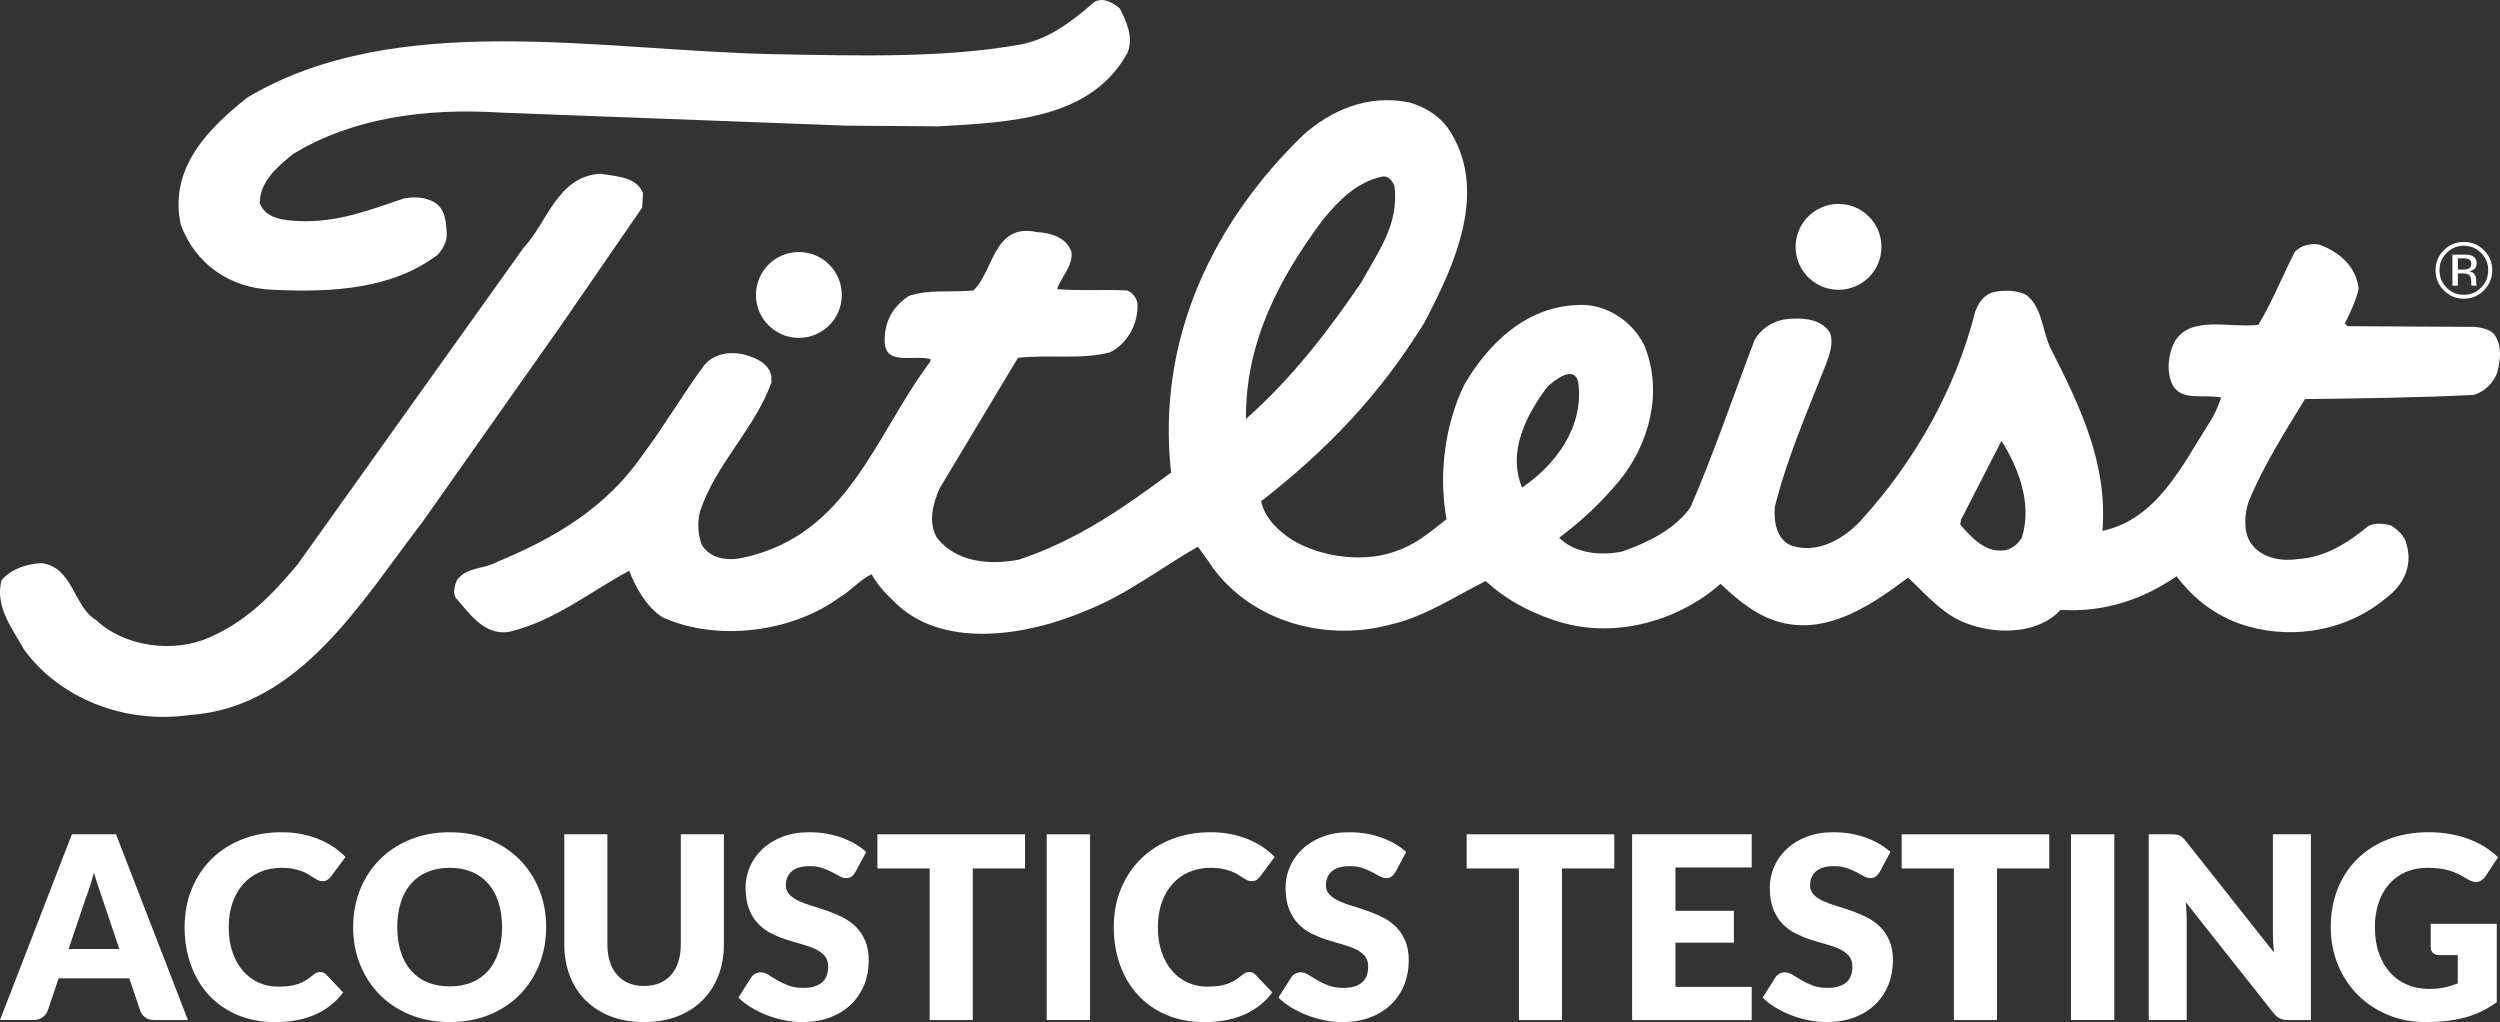 <?xml version="1.0" encoding="utf-8"?>
<!-- Generator: Adobe Illustrator 14.0.0, SVG Export Plug-In . SVG Version: 6.00 Build 43363)  -->
<!DOCTYPE svg PUBLIC "-//W3C//DTD SVG 1.1//EN" "http://www.w3.org/Graphics/SVG/1.1/DTD/svg11.dtd">
<svg version="1.1" id="Layer_1" xmlns="http://www.w3.org/2000/svg" xmlns:xlink="http://www.w3.org/1999/xlink" x="0px" y="0px"
	 width="612.001px" height="250.207px" viewBox="-0.001 275.988 612.001 250.207"
	 enable-background="new -0.001 275.988 612.001 250.207" xml:space="preserve">
<rect x="-0.001" y="275.988" width="612.001" height="250.207" fill="#333333" stroke="none"/>
<g id="Layer_1_1_">
</g>
<g>
	<g id="Layer_2">
		<g>
			<path fill="#FFFFFF" d="M607.373,337.908c1.16,1.166,1.74,2.574,1.74,4.227c0,1.665-0.582,3.083-1.74,4.255
				c-1.162,1.172-2.567,1.76-4.227,1.76c-1.658,0-3.07-0.588-4.23-1.76c-1.151-1.172-1.729-2.591-1.729-4.255
				c0-1.651,0.581-3.06,1.739-4.227c1.166-1.172,2.571-1.76,4.221-1.76C604.799,336.147,606.208,336.736,607.373,337.908z
				 M608.063,337.235c-1.354-1.349-2.994-2.022-4.916-2.022c-1.912,0-3.543,0.674-4.89,2.022c-1.356,1.357-2.036,2.989-2.036,4.899
				c0,1.93,0.673,3.573,2.017,4.93c1.35,1.36,2.983,2.042,4.909,2.042c1.922,0,3.563-0.683,4.916-2.042
				c1.356-1.362,2.036-3.005,2.036-4.93C610.099,340.218,609.419,338.584,608.063,337.235z M604.175,341.812
				c-0.282,0.114-0.709,0.171-1.274,0.171h-1.212v-2.763h1.146c0.742,0,1.285,0.096,1.619,0.284c0.338,0.188,0.51,0.562,0.51,1.115
				C604.962,341.208,604.7,341.605,604.175,341.812z M600.346,345.928h1.343v-3.008h1.062c0.713,0,1.208,0.082,1.491,0.245
				c0.482,0.284,0.723,0.868,0.723,1.75v0.604l0.026,0.247c0.007,0.032,0.014,0.059,0.021,0.086s0.014,0.049,0.021,0.076h1.258
				l-0.049-0.096c-0.03-0.063-0.053-0.193-0.066-0.397c-0.013-0.2-0.02-0.39-0.02-0.567v-0.558c0-0.385-0.138-0.778-0.414-1.182
				c-0.279-0.402-0.716-0.652-1.313-0.747c0.472-0.076,0.84-0.198,1.103-0.368c0.499-0.321,0.748-0.824,0.748-1.503
				c0-0.958-0.394-1.603-1.182-1.93c-0.444-0.18-1.137-0.272-2.082-0.272h-2.666v7.62H600.346z"/>
			<path fill="#FFFFFF" d="M274.08,277.998c1.682,3.195,3.363,6.894,2.018,10.761c-8.913,16.475-28.918,17.147-46.405,18.156
				l-22.529-0.168l-84.569-3.194c-18.662-1.175-36.316,1.347-50.775,10.088c-4.035,3.194-8.238,6.895-8.238,12.107
				c1.513,3.865,6.052,4.203,9.919,4.371c9.415,0.335,17.317-2.858,25.388-5.55c2.522-0.502,5.38-0.334,7.566,1.011
				c2.354,1.511,2.69,4.203,2.858,6.725c0.336,2.522-0.672,4.373-2.186,6.054c-11.097,8.407-25.724,9.247-40.183,8.575
				c-10.76-0.336-19.167-6.391-22.697-15.972c-3.026-14.123,7.229-23.875,16.309-31.104c36.484-21.689,86.25-11.435,129.292-10.594
				c20.007,0.338,40.855,1.011,59.854-2.352c7.229-1.345,12.946-5.884,18.158-10.424C270.213,275.14,272.565,276.821,274.08,277.998
				z"/>
			<path fill="#FFFFFF" d="M157.396,323.227l-0.168,3.531l-19.671,28.582l-34.13,48.419c-14.795,19.167-29.927,45.396-56.828,47.248
				c-16.309,2.351-32.113-4.203-40.687-15.973c-2.69-4.875-7.23-10.425-5.548-16.984c2.186-2.689,6.053-4.031,9.751-4.203
				c7.734,0.841,7.902,10.761,13.45,13.957c6.725,6.391,18.831,8.238,27.742,4.203c9.247-4.035,15.468-10.594,21.521-17.822
				l55.314-77.507c5.885-6.223,8.238-17.485,18.831-18.16C150.839,319.19,155.715,319.19,157.396,323.227z"/>
			<g>
				<circle fill="#FFFFFF" cx="195.563" cy="348.192" r="10.508"/>
				<path fill="#FFFFFF" d="M195.563,348.192"/>
			</g>
			<g>
				<circle fill="#FFFFFF" cx="450.071" cy="336.423" r="10.508"/>
				<path fill="#FFFFFF" d="M450.071,336.423"/>
			</g>
			<path fill="#FFFFFF" d="M611.012,358.534c-0.841-1.851-3.028-2.188-4.876-2.522l-31.438-0.17l-0.673-0.671
				c1.344-2.692,2.69-5.55,3.362-8.406c-0.506-5.55-4.875-9.248-9.753-10.929c-2.184-0.338-4.538,0.334-5.885,1.85
				c-3.024,5.884-5.378,11.937-8.909,17.822c-6.896,0.84-16.31-2.354-20.347,3.869c-1.682,3.024-2.184,7.228-0.841,10.422
				c2.02,4.709,8.072,2.522,12.107,3.531c-0.673,1.851-1.514,4.035-2.86,6.054c-6.554,10.257-12.777,23.708-26.228,26.564
				c1.347-16.479-5.547-30.598-12.442-44.218c-2.351-4.373-2.016-10.087-6.053-13.45c-2.354-1.345-5.884-1.345-8.574-0.671
				c-2.188,0.841-3.194,2.522-4.035,4.538c-4.876,19.334-14.964,36.82-27.741,50.945c-4.035,4.538-10.761,8.741-17.485,6.387
				c-3.362-1.513-4.203-5.716-3.865-9.415c3.024-12.104,8.068-23.538,12.609-35.139c0.841-2.353,1.85-5.044,0.841-7.566
				c-1.85-2.856-5.382-3.531-8.913-3.363c-4.034,0-7.397,1.851-9.415,5.044c-5.212,13.62-10.088,28.079-15.804,41.191
				c-3.865,5.382-10.423,8.575-16.646,10.761c-5.546,1.175-11.769,0.334-15.466-3.362c5.379-4.035,9.92-8.238,14.459-13.619
				c7.566-9.079,11.097-22.025,6.391-33.458c-2.689-5.548-8.574-9.751-14.963-9.919c-13.619-0.168-23.204,9.417-29.089,19.504
				c-4.706,9.583-6.387,21.855-4.371,32.956c-3.697,2.856-6.894,5.713-11.263,7.394c-8.238,3.534-19.335,2.02-26.566-2.35
				c-3.53-2.354-6.557-5.216-7.565-9.419c16.14-12.61,28.92-25.889,39.848-43.542c7.395-13.956,16.308-32.955,5.713-48.086
				c-2.35-3.026-5.713-5.044-9.415-6.055c-10.088-2.016-19.167,2.02-25.892,8.072c-21.521,20.848-35.978,49.43-32.279,82.551
				c-11.265,8.407-23.034,16.645-37.325,21.351c-7.062,1.347-15.3,0.673-20.007-5.379c-2.186-3.697-1.009-8.406,0.672-12.104
				l19.167-31.944c7.229-0.841,15.636,0.502,22.527-1.347c4.204-2.016,7.062-7.06,6.725-12.104
				c-0.336-1.347-1.177-2.522-2.521-3.028c-5.38-0.334-11.6,0.168-17.149-0.334c1.01-3.028,3.869-5.55,3.532-9.079
				c-1.177-3.531-5.044-4.709-8.406-4.875c-10.76-2.354-10.592,9.583-15.636,14.291c-5.213,0.506-11.098-0.335-15.804,1.347
				c-4.035,2.69-6.053,6.387-5.884,11.431c0.336,5.716,7.397,2.86,11.265,4.035l-0.17,0.673
				c-13.619,18.158-20.006,42.367-45.731,47.917c-3.699,0.841-7.902,0.334-10.087-3.028c-1.009-2.354-1.177-5.716-0.504-8.238
				c3.699-11.431,13.45-20.344,17.485-31.606v-1.513c-0.504-3.026-3.699-4.538-6.221-5.212c-3.699-1.009-7.734-0.506-10.256,2.522
				c-5.212,7.06-9.92,15.132-15.132,22.025c-8.911,12.944-21.688,20.343-35.475,26.06c-3.195,1.85-7.566,1.175-9.92,4.538
				c-0.504,1.178-1.009,2.859-0.336,4.203c3.195,3.534,6.894,9.418,13.114,8.406c11.265-2.69,19.671-9.75,29.423-14.96
				c1.513,4.031,4.371,9.075,8.238,11.431c13.45,6.053,31.776,3.531,43.209-4.876c2.858-1.681,5.043-4.371,7.902-5.713
				c1.345,2.69,3.867,5.212,6.389,7.566c11.937,10.928,32.279,7.228,45.729,1.51c10.088-3.865,18.831-10.757,27.741-15.801
				c1.177,1.681,2.522,3.362,3.699,5.212c9.417,12.777,27.069,18.326,43.713,13.784c8.407-2.016,15.3-6.725,23.036-10.59
				c4.537,4.203,10.256,7.395,16.307,9.415c14.459,5.212,30.77,0.503,41.191-8.744c3.363,3.194,6.894,6.223,11.264,8.238
				c12.947,5.716,25.051-2.522,34.638-9.75c4.872,4.538,8.909,9.582,15.466,11.598c7.061,2.354,16.646,2.02,21.857-3.697
				c10.929,0.673,20.344-2.69,28.414-8.238c4.537,6.053,10.422,10.256,17.485,12.275c11.937,3.362,24.881,0.672,33.96-7.063
				c4.035-3.024,6.391-7.734,4.876-12.944c-0.338-2.016-2.188-3.697-3.868-4.709c-1.85-0.503-4.035-0.669-5.547,0.171
				c-4.876,4.032-10.594,7.734-17.319,8.069c-4.538,0.672-9.247-0.503-11.601-4.204c-1.682-2.856-1.344-6.893-0.335-9.919
				c3.697-8.909,8.741-16.812,13.785-25.048c14.123-0.169,27.238-0.338,41.191-1.01c2.69-0.671,5.044-3.026,5.885-5.548
				C612.021,364.418,612.526,361.056,611.012,358.534z M323.845,329.782c3.868-4.708,8.238-9.247,14.629-10.592
				c1.51-0.168,2.351,1.175,2.856,2.186c1.347,9.417-4.203,16.644-8.072,23.708c-7.733,11.431-16.98,23.538-28.246,33.456
				C304.848,359.541,313.422,343.737,323.845,329.782z M372.602,395.351c-3.696-8.909,1.179-17.988,6.223-24.713
				c1.85-1.681,6.726-5.548,7.566-0.841C387.733,380.892,380.508,389.973,372.602,395.351z M495.002,407.458
				c-0.673,1.344-2.02,2.521-3.362,3.024c-5.212,1.514-9.079-3.024-11.77-6.053l0.168-1.175l9.92-19.335
				C493.995,390.307,497.523,399.052,495.002,407.458z"/>
		</g>
	</g>
	<g id="Titleist_Logos">
		<g>
			<path fill="#FFFFFF" d="M46.004,525.693h-8.177c-0.915,0-1.668-0.214-2.263-0.641c-0.595-0.425-1.003-0.973-1.233-1.641
				l-2.685-7.927H14.355l-2.685,7.927c-0.209,0.584-0.613,1.109-1.217,1.577c-0.603,0.467-1.343,0.702-2.215,0.702h-8.239
				l17.603-45.474h10.8L46.004,525.693z M16.79,508.31h12.42l-4.181-12.453c-0.27-0.79-0.588-1.722-0.952-2.792
				c-0.364-1.071-0.723-2.232-1.077-3.481c-0.331,1.271-0.676,2.446-1.029,3.529c-0.355,1.083-0.687,2.02-0.999,2.81L16.79,508.31z"
				/>
			<path fill="#FFFFFF" d="M78.368,513.927c0.25,0,0.5,0.046,0.749,0.141c0.25,0.093,0.489,0.254,0.717,0.483l4.183,4.401
				c-1.832,2.392-4.125,4.196-6.883,5.414c-2.756,1.217-6.018,1.829-9.784,1.829c-3.453,0-6.549-0.588-9.283-1.764
				c-2.737-1.176-5.056-2.799-6.959-4.871c-1.903-2.068-3.365-4.524-4.385-7.364c-1.019-2.84-1.529-5.925-1.529-9.254
				c0-3.392,0.584-6.507,1.748-9.348c1.165-2.84,2.792-5.29,4.885-7.351s4.593-3.66,7.506-4.806
				c2.913-1.144,6.127-1.716,9.643-1.716c1.706,0,3.313,0.151,4.823,0.452c1.51,0.303,2.917,0.717,4.229,1.248
				c1.309,0.53,2.517,1.166,3.619,1.903c1.103,0.74,2.08,1.558,2.935,2.453l-3.557,4.775c-0.228,0.29-0.5,0.558-0.812,0.794
				c-0.313,0.239-0.75,0.36-1.311,0.36c-0.375,0-0.728-0.085-1.062-0.25c-0.331-0.167-0.687-0.369-1.061-0.608
				c-0.375-0.238-0.786-0.499-1.233-0.778c-0.448-0.281-0.978-0.543-1.591-0.782c-0.613-0.236-1.333-0.441-2.153-0.606
				c-0.823-0.166-1.785-0.25-2.888-0.25c-1.916,0-3.662,0.338-5.245,1.017c-1.58,0.673-2.938,1.645-4.073,2.901
				c-1.135,1.26-2.02,2.784-2.653,4.573c-0.633,1.79-0.951,3.798-0.951,6.023c0,2.33,0.316,4.401,0.951,6.212
				c0.635,1.811,1.499,3.335,2.591,4.57c1.093,1.238,2.368,2.182,3.823,2.825c1.456,0.645,3.017,0.967,4.681,0.967
				c0.958,0,1.832-0.045,2.623-0.14c0.79-0.093,1.524-0.254,2.2-0.484s1.322-0.525,1.936-0.889c0.614-0.364,1.233-0.817,1.855-1.359
				c0.25-0.209,0.521-0.379,0.813-0.515C77.754,513.996,78.055,513.927,78.368,513.927z"/>
			<path fill="#FFFFFF" d="M133.704,502.942c0,3.285-0.568,6.346-1.701,9.177c-1.135,2.828-2.732,5.289-4.791,7.379
				c-2.061,2.094-4.541,3.729-7.445,4.916s-6.124,1.781-9.659,1.781c-3.537,0-6.762-0.595-9.675-1.781
				c-2.915-1.187-5.406-2.825-7.475-4.916c-2.069-2.09-3.673-4.548-4.806-7.379c-1.132-2.831-1.701-5.889-1.701-9.177
				s0.566-6.345,1.701-9.177c1.135-2.828,2.737-5.284,4.806-7.366c2.069-2.08,4.562-3.715,7.475-4.898
				c2.913-1.186,6.138-1.778,9.675-1.778c3.538,0,6.756,0.597,9.659,1.793c2.902,1.197,5.382,2.836,7.445,4.916
				c2.061,2.082,3.655,4.536,4.791,7.365C133.135,496.626,133.704,499.675,133.704,502.942z M122.904,502.942
				c0-2.247-0.293-4.27-0.874-6.068c-0.583-1.801-1.421-3.324-2.513-4.573c-1.091-1.25-2.429-2.205-4.011-2.873
				c-1.582-0.665-3.382-0.999-5.399-0.999c-2.039,0-3.856,0.334-5.447,0.999c-1.591,0.668-2.933,1.623-4.026,2.873
				c-1.092,1.249-1.929,2.772-2.513,4.573c-0.583,1.799-0.874,3.821-0.874,6.068c0,2.268,0.291,4.302,0.874,6.102
				c0.581,1.801,1.419,3.324,2.513,4.57c1.093,1.25,2.435,2.201,4.026,2.857c1.591,0.654,3.408,0.982,5.447,0.982
				c2.017,0,3.817-0.328,5.399-0.982c1.581-0.656,2.917-1.607,4.011-2.857c1.091-1.246,1.929-2.77,2.513-4.57
				C122.611,507.244,122.904,505.21,122.904,502.942z"/>
			<path fill="#FFFFFF" d="M157.672,517.361c1.415,0,2.679-0.235,3.792-0.702c1.113-0.47,2.054-1.139,2.825-2.016
				c0.769-0.871,1.358-1.937,1.763-3.196c0.405-1.261,0.609-2.689,0.609-4.292v-26.935h10.548v26.935
				c0,2.789-0.452,5.347-1.356,7.676c-0.905,2.331-2.201,4.341-3.886,6.024c-1.686,1.686-3.735,2.997-6.149,3.934
				s-5.128,1.403-8.145,1.403c-3.038,0-5.763-0.469-8.177-1.403c-2.414-0.938-4.463-2.248-6.147-3.934
				c-1.686-1.684-2.975-3.692-3.871-6.024c-0.895-2.329-1.341-4.89-1.341-7.676v-26.935h10.547v26.902
				c0,1.602,0.202,3.032,0.609,4.292c0.407,1.259,0.992,2.329,1.763,3.214c0.768,0.885,1.709,1.561,2.825,2.028
				C154.993,517.126,156.256,517.361,157.672,517.361z"/>
			<path fill="#FFFFFF" d="M209.417,489.458c-0.312,0.5-0.639,0.874-0.983,1.122c-0.343,0.25-0.786,0.377-1.326,0.377
				c-0.479,0-0.993-0.151-1.544-0.455c-0.551-0.301-1.175-0.639-1.873-1.014c-0.697-0.374-1.492-0.712-2.387-1.014
				c-0.896-0.304-1.914-0.455-3.058-0.455c-1.977,0-3.449,0.423-4.416,1.265c-0.966,0.844-1.451,1.983-1.451,3.419
				c0,0.915,0.291,1.675,0.875,2.277c0.584,0.605,1.345,1.124,2.293,1.563c0.945,0.438,2.027,0.838,3.244,1.202
				c1.216,0.364,2.46,0.77,3.729,1.217c1.268,0.448,2.513,0.973,3.729,1.576c1.217,0.603,2.3,1.373,3.245,2.308
				c0.947,0.938,1.712,2.075,2.295,3.42c0.581,1.34,0.874,2.957,0.874,4.852c0,2.101-0.364,4.069-1.092,5.897
				c-0.728,1.832-1.785,3.429-3.169,4.792c-1.384,1.363-3.089,2.435-5.117,3.215c-2.028,0.779-4.334,1.171-6.914,1.171
				c-1.416,0-2.856-0.146-4.323-0.437c-1.466-0.294-2.887-0.703-4.261-1.234c-1.374-0.528-2.664-1.158-3.869-1.888
				c-1.208-0.729-2.258-1.54-3.152-2.436l3.12-4.93c0.228-0.375,0.551-0.674,0.968-0.905c0.416-0.228,0.864-0.344,1.341-0.344
				c0.625,0,1.255,0.2,1.888,0.592c0.635,0.396,1.352,0.834,2.153,1.312c0.801,0.478,1.721,0.916,2.763,1.31
				s2.267,0.592,3.684,0.592c1.914,0,3.401-0.421,4.463-1.265c1.061-0.843,1.591-2.179,1.591-4.008c0-1.062-0.291-1.928-0.874-2.59
				c-0.583-0.668-1.348-1.217-2.293-1.656c-0.947-0.438-2.024-0.822-3.229-1.154c-1.208-0.333-2.446-0.701-3.714-1.108
				s-2.508-0.907-3.713-1.499c-1.206-0.593-2.285-1.373-3.229-2.341c-0.945-0.967-1.712-2.173-2.293-3.62s-0.874-3.23-0.874-5.353
				c0-1.705,0.345-3.37,1.031-4.993s1.696-3.067,3.027-4.338s2.965-2.285,4.9-3.043c1.933-0.762,4.151-1.138,6.646-1.138
				c1.393,0,2.751,0.108,4.073,0.326s2.575,0.54,3.762,0.967c1.186,0.427,2.293,0.937,3.324,1.529
				c1.029,0.592,1.951,1.264,2.762,2.015L209.417,489.458z"/>
			<path fill="#FFFFFF" d="M250.927,480.221v8.363h-12.795v37.109h-10.549v-37.109h-12.795v-8.363H250.927z"/>
			<path fill="#FFFFFF" d="M266.844,525.693h-10.612v-45.473h10.612V525.693z"/>
			<path fill="#FFFFFF" d="M305.826,513.927c0.248,0,0.498,0.046,0.749,0.141c0.25,0.093,0.489,0.254,0.717,0.483l4.182,4.401
				c-1.832,2.392-4.126,4.196-6.882,5.414c-2.755,1.22-6.018,1.829-9.783,1.829c-3.453,0-6.549-0.588-9.284-1.764
				c-2.736-1.176-5.057-2.799-6.96-4.871c-1.903-2.068-3.365-4.524-4.383-7.364c-1.021-2.84-1.531-5.925-1.531-9.254
				c0-3.392,0.584-6.507,1.749-9.348c1.164-2.84,2.792-5.29,4.884-7.351c2.091-2.061,4.593-3.66,7.506-4.806
				c2.913-1.144,6.127-1.716,9.643-1.716c1.706,0,3.311,0.151,4.821,0.452c1.507,0.303,2.917,0.717,4.228,1.248
				c1.312,0.53,2.52,1.166,3.622,1.903c1.104,0.74,2.082,1.558,2.935,2.453l-3.559,4.775c-0.229,0.29-0.498,0.558-0.812,0.794
				c-0.313,0.239-0.749,0.36-1.31,0.36c-0.374,0-0.729-0.085-1.062-0.25c-0.332-0.167-0.684-0.369-1.06-0.608
				c-0.376-0.238-0.785-0.499-1.233-0.778c-0.448-0.281-0.978-0.543-1.592-0.782c-0.613-0.236-1.33-0.441-2.152-0.606
				c-0.823-0.166-1.784-0.25-2.887-0.25c-1.916,0-3.662,0.338-5.245,1.017c-1.579,0.673-2.938,1.645-4.073,2.901
				c-1.134,1.26-2.02,2.784-2.652,4.573c-0.633,1.79-0.952,3.798-0.952,6.023c0,2.33,0.316,4.401,0.952,6.212s1.498,3.335,2.59,4.57
				c1.094,1.238,2.369,2.182,3.824,2.825c1.454,0.646,3.014,0.967,4.679,0.967c0.957,0,1.833-0.045,2.623-0.14
				c0.791-0.093,1.524-0.254,2.201-0.484c0.674-0.229,1.319-0.525,1.934-0.889c0.614-0.364,1.232-0.817,1.856-1.359
				c0.25-0.209,0.519-0.379,0.812-0.515C305.211,513.996,305.512,513.927,305.826,513.927z"/>
			<path fill="#FFFFFF" d="M341.621,489.458c-0.313,0.5-0.642,0.874-0.984,1.122c-0.342,0.25-0.785,0.377-1.325,0.377
				c-0.48,0-0.995-0.151-1.547-0.455c-0.55-0.301-1.176-0.639-1.871-1.014c-0.696-0.374-1.491-0.712-2.387-1.014
				c-0.894-0.304-1.915-0.455-3.059-0.455c-1.978,0-3.449,0.423-4.416,1.265c-0.968,0.844-1.452,1.983-1.452,3.419
				c0,0.915,0.292,1.675,0.872,2.277c0.584,0.605,1.348,1.124,2.293,1.563c0.947,0.438,2.028,0.838,3.247,1.202
				s2.461,0.77,3.729,1.217c1.269,0.448,2.513,0.973,3.729,1.576c1.217,0.603,2.297,1.373,3.246,2.308
				c0.945,0.938,1.712,2.075,2.294,3.42c0.582,1.34,0.871,2.957,0.871,4.852c0,2.101-0.363,4.069-1.092,5.897
				c-0.73,1.832-1.784,3.429-3.169,4.792c-1.384,1.363-3.09,2.435-5.117,3.215c-2.028,0.779-4.334,1.171-6.914,1.171
				c-1.414,0-2.854-0.146-4.323-0.437c-1.468-0.294-2.886-0.703-4.261-1.234c-1.373-0.528-2.663-1.158-3.87-1.888
				c-1.208-0.729-2.259-1.54-3.152-2.436l3.12-4.93c0.228-0.375,0.55-0.674,0.967-0.905c0.415-0.229,0.862-0.344,1.343-0.344
				c0.624,0,1.253,0.2,1.889,0.592c0.633,0.396,1.352,0.834,2.153,1.312c0.8,0.478,1.722,0.916,2.763,1.31
				c1.036,0.396,2.266,0.592,3.681,0.592c1.916,0,3.402-0.421,4.462-1.265c1.063-0.843,1.593-2.179,1.593-4.008
				c0-1.062-0.293-1.928-0.875-2.59c-0.584-0.668-1.345-1.217-2.293-1.656c-0.945-0.438-2.021-0.822-3.229-1.154
				c-1.208-0.333-2.446-0.701-3.715-1.108c-1.271-0.404-2.508-0.907-3.716-1.499c-1.208-0.593-2.284-1.373-3.229-2.341
				c-0.948-0.967-1.712-2.173-2.293-3.62c-0.582-1.447-0.874-3.23-0.874-5.353c0-1.705,0.342-3.37,1.031-4.993
				s1.694-3.067,3.027-4.338c1.331-1.271,2.964-2.285,4.897-3.043c1.936-0.762,4.153-1.138,6.649-1.138
				c1.393,0,2.751,0.108,4.072,0.326c1.322,0.221,2.575,0.54,3.762,0.967s2.292,0.937,3.324,1.529
				c1.031,0.592,1.951,1.264,2.763,2.015L341.621,489.458z"/>
			<path fill="#FFFFFF" d="M395.177,480.221v8.363h-12.796v37.109h-10.547v-37.109h-12.795v-8.363H395.177z"/>
			<path fill="#FFFFFF" d="M428.818,480.221v8.115h-18.664v10.612h14.296v7.804h-14.296v10.828h18.664v8.114h-29.276v-45.473
				L428.818,480.221L428.818,480.221z"/>
			<path fill="#FFFFFF" d="M460.153,489.458c-0.313,0.5-0.642,0.874-0.984,1.122c-0.341,0.25-0.785,0.377-1.325,0.377
				c-0.48,0-0.995-0.151-1.546-0.455c-0.552-0.301-1.176-0.639-1.871-1.014c-0.697-0.374-1.491-0.712-2.388-1.014
				c-0.894-0.304-1.914-0.455-3.06-0.455c-1.977,0-3.448,0.423-4.415,1.265c-0.967,0.844-1.452,1.983-1.452,3.419
				c0,0.915,0.291,1.675,0.873,2.277c0.583,0.605,1.347,1.124,2.292,1.563c0.948,0.438,2.028,0.838,3.246,1.202
				c1.22,0.364,2.462,0.77,3.729,1.217c1.268,0.448,2.513,0.973,3.729,1.576c1.217,0.603,2.297,1.373,3.246,2.308
				c0.945,0.938,1.712,2.075,2.293,3.42c0.584,1.34,0.872,2.957,0.872,4.852c0,2.101-0.364,4.069-1.092,5.897
				c-0.729,1.832-1.784,3.429-3.169,4.792c-1.384,1.363-3.089,2.435-5.117,3.215c-2.028,0.779-4.334,1.171-6.913,1.171
				c-1.414,0-2.854-0.146-4.323-0.437c-1.469-0.294-2.887-0.703-4.262-1.234c-1.373-0.528-2.662-1.158-3.87-1.888
				c-1.208-0.729-2.259-1.54-3.152-2.436l3.12-4.93c0.229-0.375,0.551-0.674,0.967-0.905c0.415-0.229,0.862-0.344,1.343-0.344
				c0.625,0,1.253,0.2,1.888,0.592c0.633,0.396,1.354,0.834,2.154,1.312c0.8,0.478,1.722,0.916,2.762,1.31
				c1.038,0.396,2.268,0.592,3.682,0.592c1.916,0,3.401-0.421,4.464-1.265c1.062-0.843,1.59-2.179,1.59-4.008
				c0-1.062-0.292-1.928-0.874-2.59c-0.582-0.668-1.346-1.217-2.292-1.656c-0.945-0.438-2.022-0.822-3.23-1.154
				c-1.208-0.333-2.445-0.701-3.714-1.108c-1.271-0.404-2.507-0.907-3.715-1.499c-1.208-0.593-2.285-1.373-3.23-2.341
				c-0.946-0.967-1.712-2.173-2.292-3.62c-0.582-1.447-0.874-3.23-0.874-5.353c0-1.705,0.341-3.37,1.03-4.993
				c0.688-1.623,1.694-3.067,3.027-4.338c1.331-1.271,2.965-2.285,4.898-3.043c1.935-0.762,4.153-1.138,6.647-1.138
				c1.394,0,2.752,0.108,4.073,0.326c1.323,0.221,2.576,0.54,3.762,0.967c1.187,0.427,2.294,0.937,3.324,1.529
				c1.031,0.592,1.95,1.264,2.762,2.015L460.153,489.458z"/>
			<path fill="#FFFFFF" d="M501.661,480.221v8.363h-12.796v37.109h-10.547v-37.109h-12.795v-8.363H501.661z"/>
			<path fill="#FFFFFF" d="M517.58,525.693h-10.611v-45.473h10.611V525.693z"/>
			<path fill="#FFFFFF" d="M532.716,480.283c0.313,0.042,0.592,0.119,0.844,0.232c0.248,0.116,0.489,0.277,0.717,0.483
				c0.229,0.209,0.489,0.492,0.779,0.845l21.597,27.311c-0.084-0.875-0.144-1.723-0.188-2.545c-0.043-0.823-0.063-1.596-0.063-2.325
				v-24.063h9.301v45.473h-5.494c-0.812,0-1.496-0.125-2.059-0.375c-0.564-0.25-1.104-0.707-1.623-1.373l-21.441-27.092
				c0.063,0.79,0.114,1.568,0.154,2.326c0.042,0.758,0.063,1.472,0.063,2.137v24.375h-9.297v-45.474h5.556
				C532.018,480.221,532.403,480.241,532.716,480.283z"/>
			<path fill="#FFFFFF" d="M594.604,518.078c1.457,0,2.746-0.125,3.87-0.374c1.124-0.25,2.187-0.584,3.185-0.999v-6.898h-4.495
				c-0.665,0-1.187-0.178-1.562-0.53c-0.374-0.353-0.562-0.8-0.562-1.341v-5.805h16.167v19.193
				c-1.164,0.853-2.377,1.587-3.634,2.198c-1.26,0.614-2.602,1.12-4.027,1.515c-1.424,0.394-2.942,0.687-4.556,0.874
				c-1.611,0.187-3.345,0.281-5.197,0.281c-3.327,0-6.409-0.588-9.236-1.764c-2.828-1.175-5.281-2.798-7.35-4.869
				c-2.07-2.069-3.695-4.525-4.87-7.365c-1.176-2.841-1.764-5.926-1.764-9.255c0-3.39,0.563-6.506,1.686-9.348
				c1.122-2.84,2.732-5.289,4.821-7.351c2.093-2.06,4.62-3.66,7.583-4.805c2.966-1.144,6.277-1.717,9.94-1.717
				c1.895,0,3.673,0.155,5.337,0.468c1.662,0.314,3.196,0.74,4.604,1.28c1.405,0.541,2.688,1.188,3.853,1.934
				c1.166,0.752,2.205,1.563,3.123,2.437l-3.061,4.649c-0.292,0.438-0.639,0.78-1.044,1.031c-0.403,0.252-0.851,0.375-1.325,0.375
				c-0.625,0-1.271-0.208-1.934-0.625c-0.834-0.496-1.619-0.932-2.358-1.296c-0.74-0.363-1.492-0.661-2.263-0.889
				c-0.77-0.229-1.581-0.396-2.435-0.5c-0.853-0.103-1.811-0.155-2.872-0.155c-1.976,0-3.754,0.349-5.338,1.047
				c-1.58,0.695-2.927,1.68-4.04,2.947c-1.115,1.271-1.972,2.795-2.576,4.573c-0.603,1.778-0.905,3.762-0.905,5.946
				c0,2.414,0.334,4.556,0.998,6.429c0.668,1.871,1.587,3.453,2.763,4.744c1.175,1.289,2.568,2.273,4.182,2.948
				C590.926,517.74,592.691,518.078,594.604,518.078z"/>
		</g>
	</g>
</g>
</svg>
